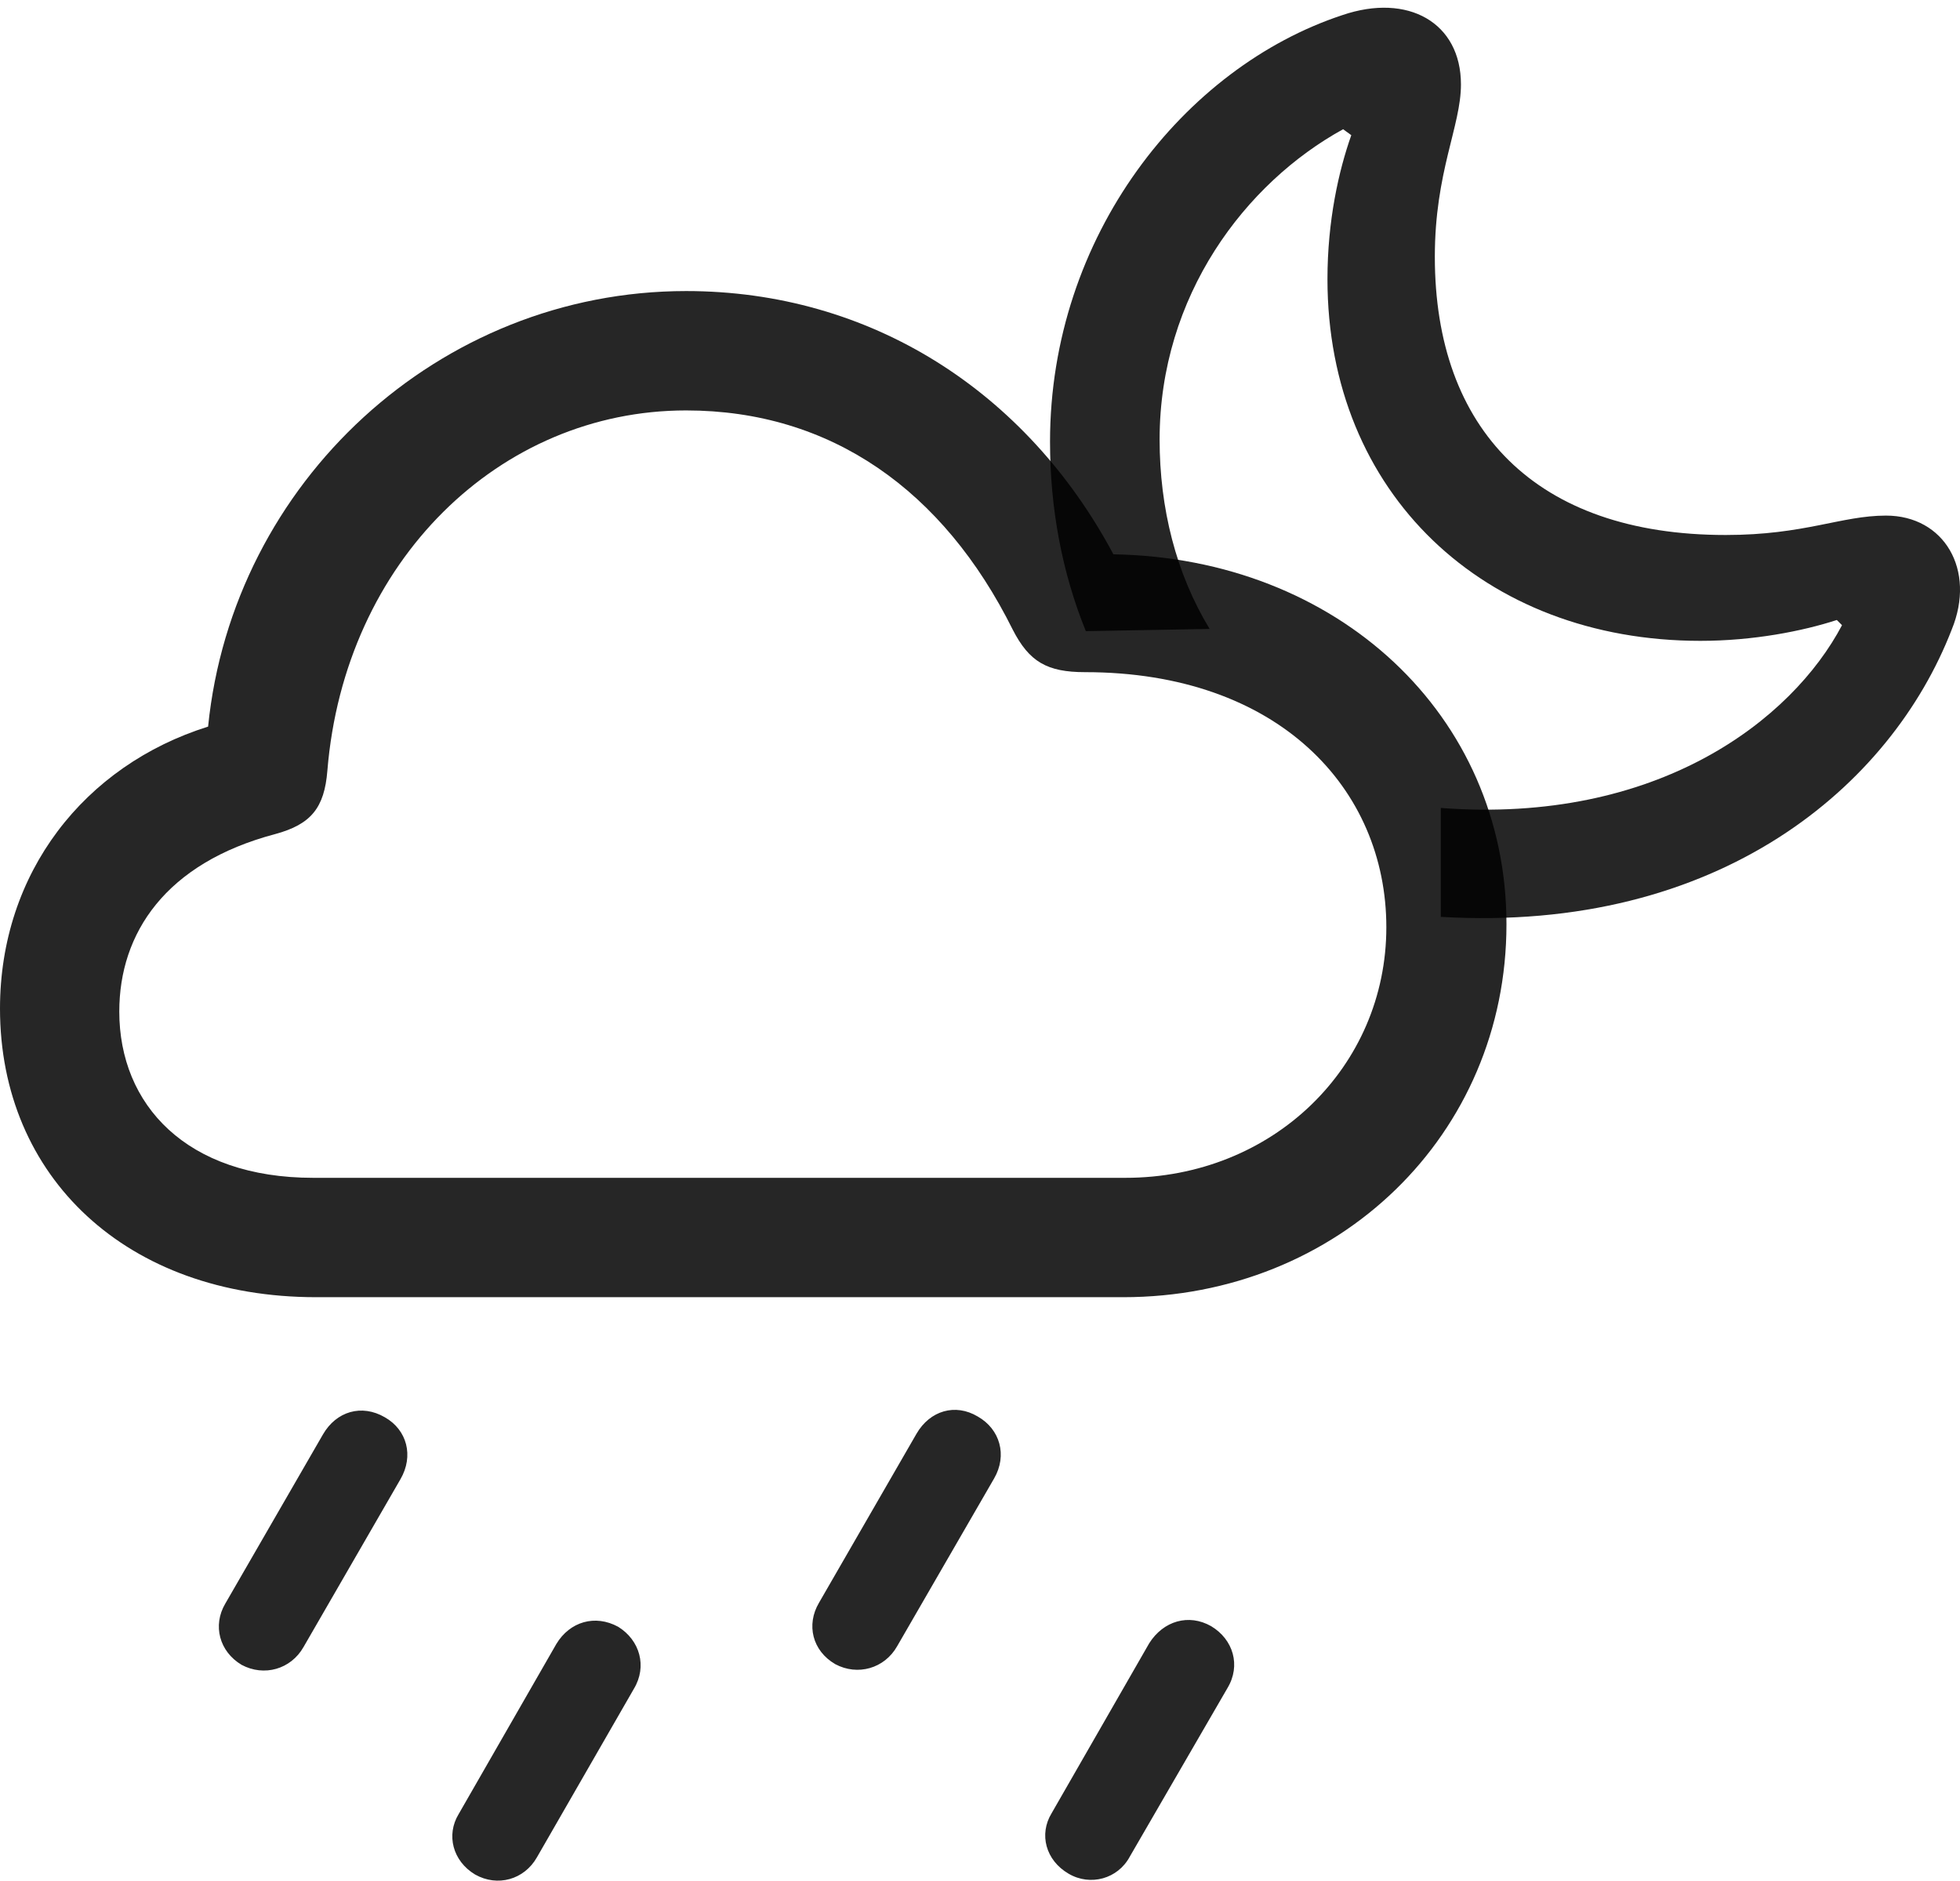 <?xml version="1.0" encoding="UTF-8"?>
<!--Generator: Apple Native CoreSVG 175.5-->
<!DOCTYPE svg
PUBLIC "-//W3C//DTD SVG 1.1//EN"
       "http://www.w3.org/Graphics/SVG/1.1/DTD/svg11.dtd">
<svg version="1.1" xmlns="http://www.w3.org/2000/svg" xmlns:xlink="http://www.w3.org/1999/xlink" width="25.666" height="24.624">
 <g>
  <rect height="24.624" opacity="0" width="25.666" x="0" y="0"/>
  <path d="M3.975 21.565L5.244 19.368C5.42 19.065 5.332 18.723 5.039 18.557C4.736 18.381 4.404 18.479 4.229 18.782L2.949 20.999C2.783 21.282 2.871 21.624 3.164 21.799C3.457 21.956 3.809 21.858 3.975 21.565ZM7.031 24.319L8.301 22.112C8.477 21.819 8.379 21.477 8.096 21.301C7.793 21.135 7.461 21.233 7.285 21.526L6.006 23.753C5.84 24.026 5.928 24.368 6.221 24.544C6.514 24.71 6.865 24.612 7.031 24.319ZM11.748 21.555L13.018 19.358C13.193 19.055 13.096 18.713 12.803 18.547C12.51 18.372 12.178 18.469 12.002 18.772L10.723 20.989C10.557 21.272 10.635 21.614 10.938 21.79C11.23 21.946 11.582 21.848 11.748 21.555ZM14.795 24.309L16.074 22.102C16.25 21.809 16.152 21.467 15.859 21.292C15.566 21.126 15.234 21.223 15.049 21.516L13.77 23.743C13.604 24.016 13.691 24.358 13.994 24.534C14.277 24.7 14.639 24.602 14.795 24.309Z" fill="#000000" fill-opacity="0.85"/>
  <path d="M18.867 12.005C22.52 12.219 24.766 10.286 25.557 8.245C25.879 7.463 25.459 6.751 24.697 6.751C24.111 6.751 23.633 7.005 22.598 7.005C20.107 7.005 18.789 5.618 18.789 3.362C18.789 2.249 19.131 1.653 19.131 1.106C19.131 0.296 18.438-0.095 17.578 0.198C15.508 0.881 13.75 3.088 13.75 5.784C13.75 6.653 13.906 7.493 14.219 8.264L15.84 8.235C15.4 7.512 15.185 6.653 15.185 5.755C15.185 3.87 16.309 2.395 17.588 1.692L17.695 1.77C17.529 2.239 17.383 2.893 17.383 3.655C17.383 6.458 19.434 8.391 22.266 8.391C22.959 8.391 23.604 8.264 24.053 8.118L24.121 8.186C23.467 9.426 21.709 10.794 18.867 10.579Z" fill="#000000" fill-opacity="0.85"/>
  <path d="M4.141 16.985L14.707 16.985C17.529 16.985 19.727 14.856 19.727 12.102C19.727 9.358 17.51 7.307 14.58 7.258C13.438 5.12 11.396 3.811 8.984 3.811C5.752 3.811 3.047 6.311 2.725 9.514C1.104 10.022 0 11.428 0 13.206C0 15.413 1.66 16.985 4.141 16.985ZM4.102 15.422C2.441 15.422 1.562 14.465 1.562 13.245C1.562 12.219 2.168 11.301 3.604 10.921C4.072 10.794 4.248 10.579 4.287 10.09C4.512 7.346 6.543 5.374 8.984 5.374C10.879 5.374 12.354 6.419 13.262 8.245C13.477 8.665 13.711 8.801 14.209 8.801C16.738 8.801 18.154 10.325 18.154 12.141C18.154 13.967 16.67 15.422 14.736 15.422Z" fill="#000000" fill-opacity="0.85"/>
 </g>
</svg>
